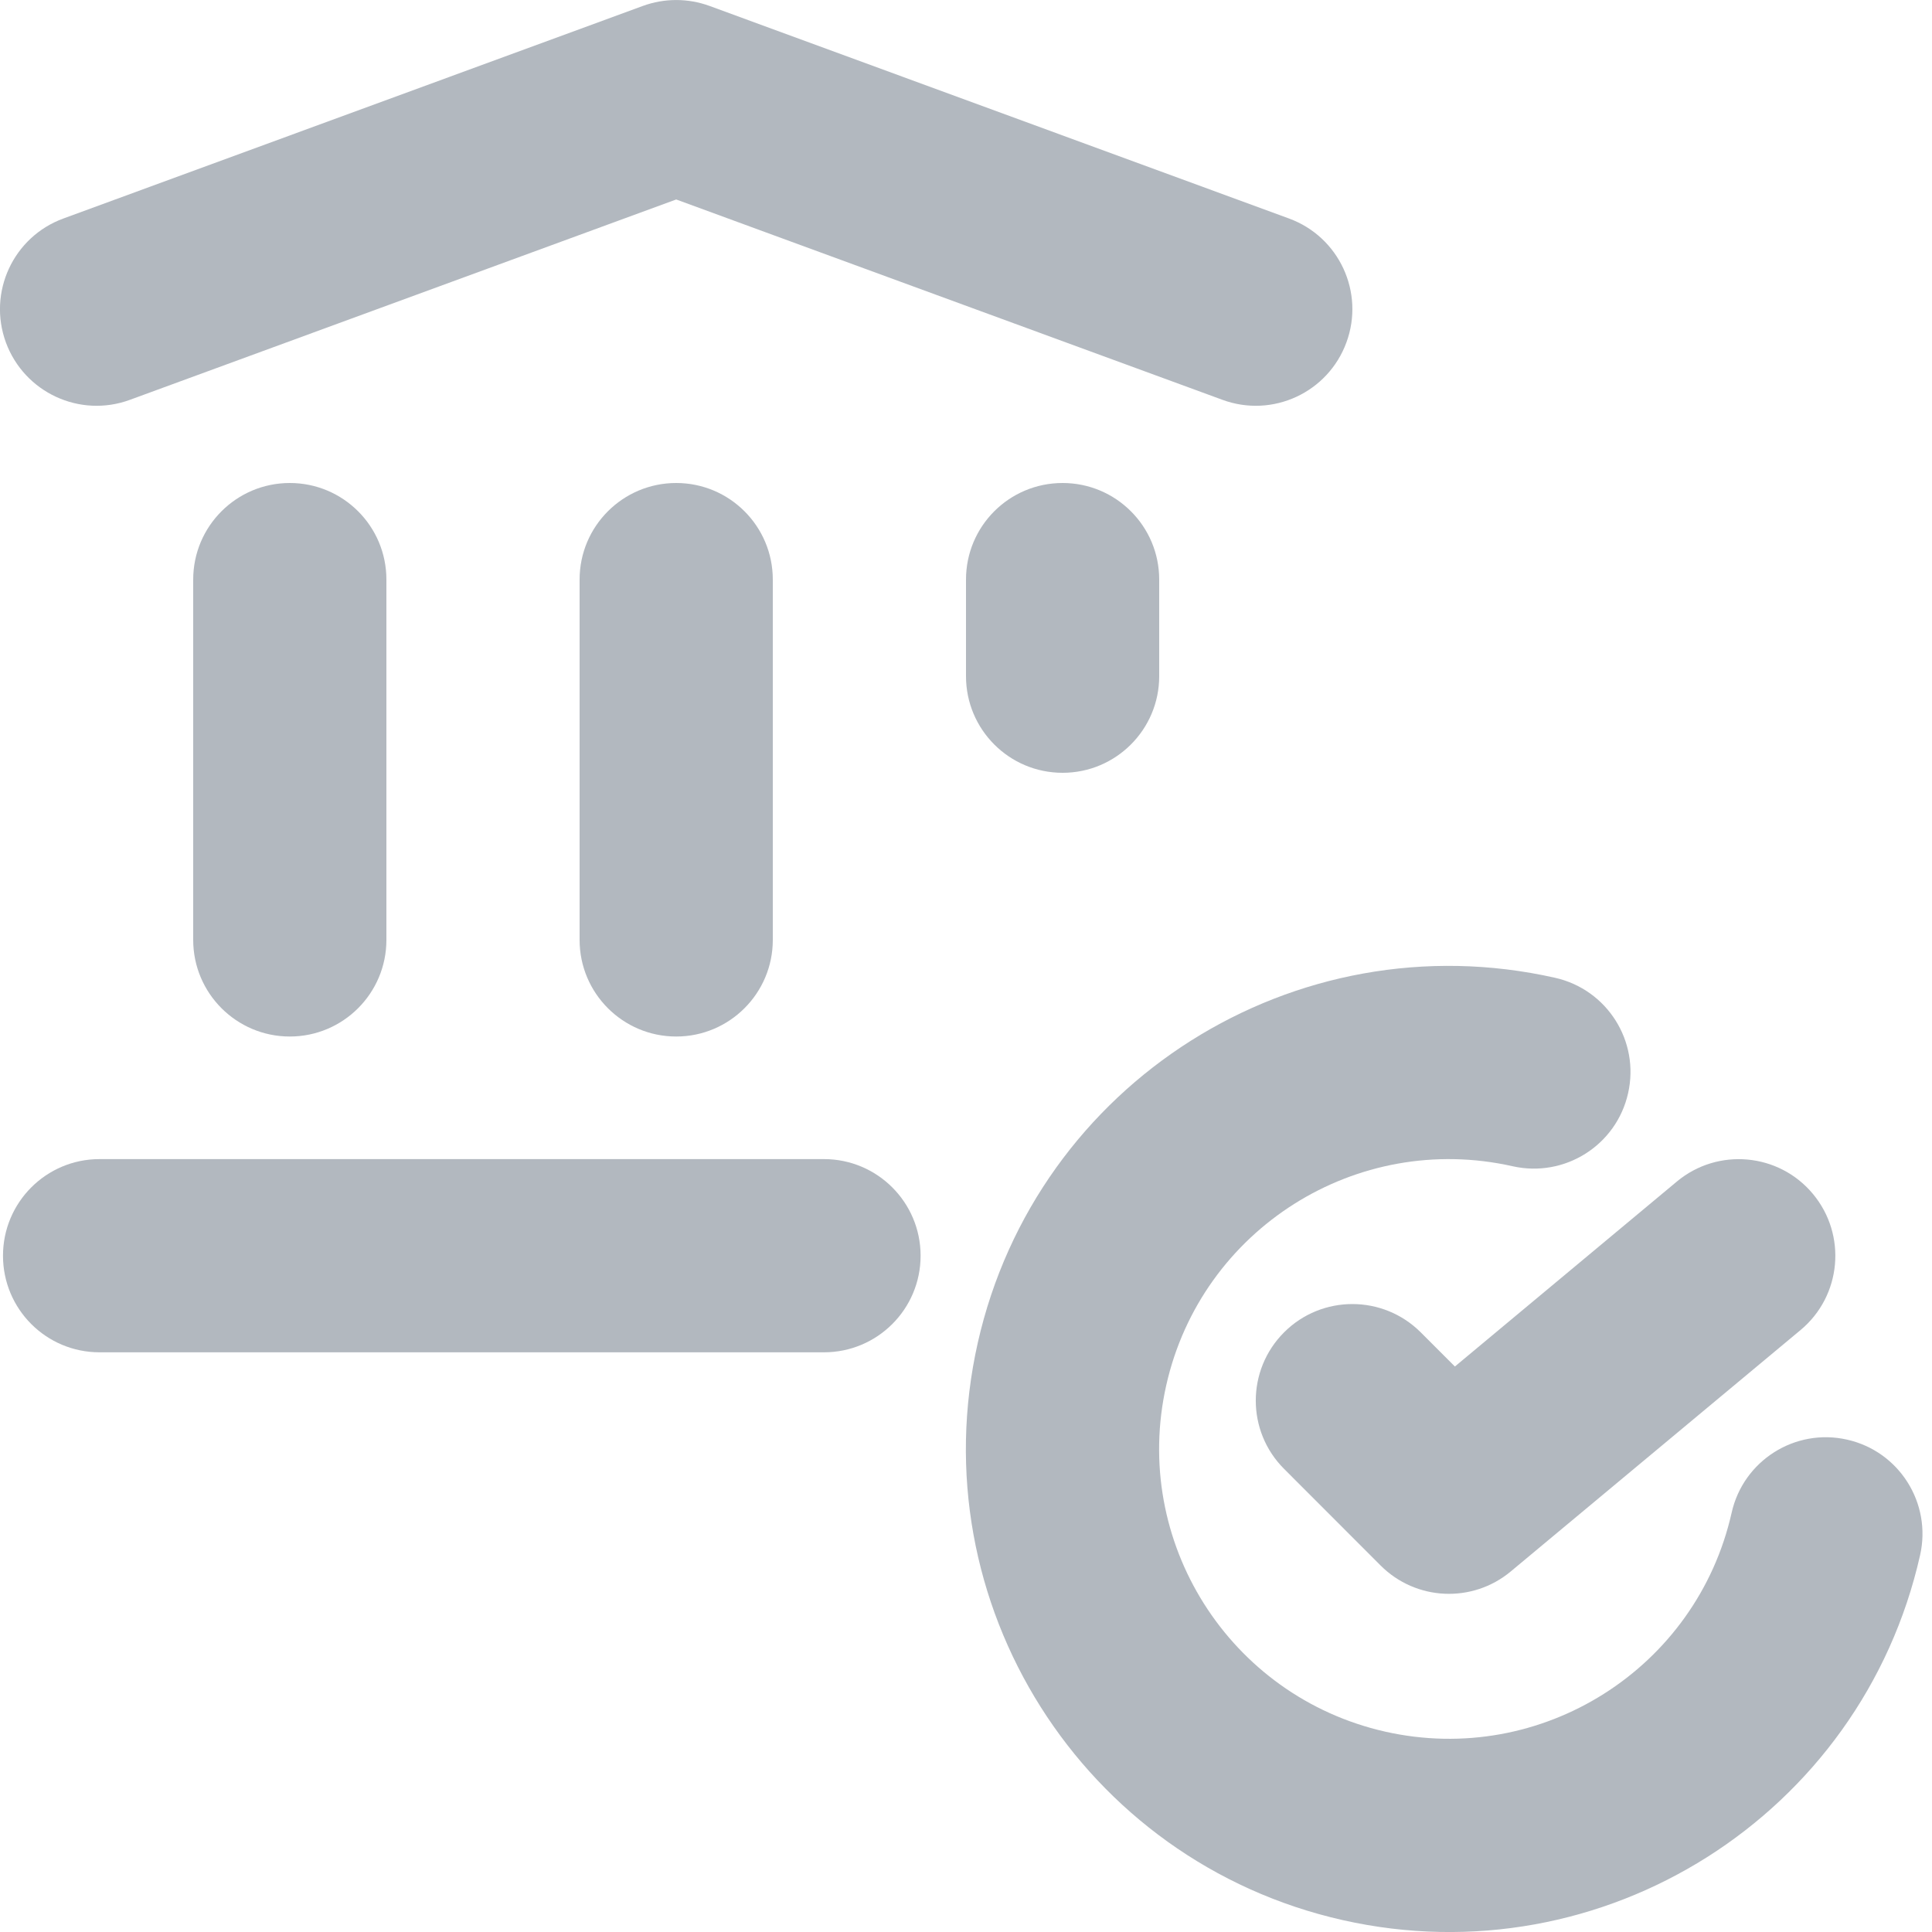 <svg width="20" height="20" viewBox="0 0 20 20" fill="none" xmlns="http://www.w3.org/2000/svg">
<path d="M6.656 0.061C6.878 -0.02 7.122 -0.02 7.344 0.061L13.344 2.262C13.862 2.452 14.129 3.026 13.938 3.545C13.748 4.063 13.174 4.33 12.655 4.139L7 2.065L1.345 4.139C0.826 4.33 0.252 4.063 0.061 3.545C-0.129 3.026 0.137 2.452 0.656 2.262L6.656 0.061Z" fill="#B2B8BF"/>
<path d="M0.031 12.999C0.031 12.447 0.478 11.999 1.03 11.999H8.53C9.082 11.999 9.53 12.447 9.53 12.999C9.53 13.552 9.082 13.999 8.53 13.999H1.03C0.478 13.999 0.031 13.552 0.031 12.999Z" fill="#B2B8BF"/>
<path d="M8 6C8 5.447 7.552 5 7 5C6.448 5 6 5.447 6 6V9.73C6 10.282 6.448 10.73 7 10.73C7.552 10.73 8 10.282 8 9.73V6Z" fill="#B2B8BF"/>
<path d="M11 5C11.552 5 12 5.447 12 6V7C12 7.552 11.552 8 11 8C10.447 8 10 7.552 10 7V6C10 5.447 10.447 5 11 5Z" fill="#B2B8BF"/>
<path d="M4 6C4 5.447 3.552 5 3 5C2.448 5 2 5.447 2 6V9.73C2 10.282 2.448 10.73 3 10.73C3.552 10.73 4 10.282 4 9.73V6Z" fill="#B2B8BF"/>
<path d="M15.659 12.073C14.043 11.709 12.437 12.723 12.073 14.34C11.709 15.956 12.724 17.561 14.34 17.926C15.956 18.29 17.562 17.275 17.926 15.659C18.047 15.12 18.582 14.781 19.121 14.903C19.66 15.024 19.998 15.559 19.877 16.098C19.27 18.792 16.594 20.484 13.9 19.877C11.207 19.27 9.515 16.594 10.122 13.9C10.729 11.207 13.405 9.515 16.098 10.122C16.637 10.243 16.976 10.778 16.854 11.317C16.733 11.856 16.198 12.194 15.659 12.073Z" fill="#B2B8BF"/>
<path d="M18.64 13.768C19.064 13.414 19.121 12.784 18.767 12.359C18.414 11.935 17.783 11.878 17.359 12.231L15.061 14.146L14.707 13.792C14.316 13.402 13.683 13.402 13.293 13.792C12.902 14.183 12.902 14.816 13.293 15.206L14.292 16.206C14.658 16.572 15.242 16.599 15.64 16.267L18.64 13.768Z" fill="#B2B8BF"/>
</svg>
